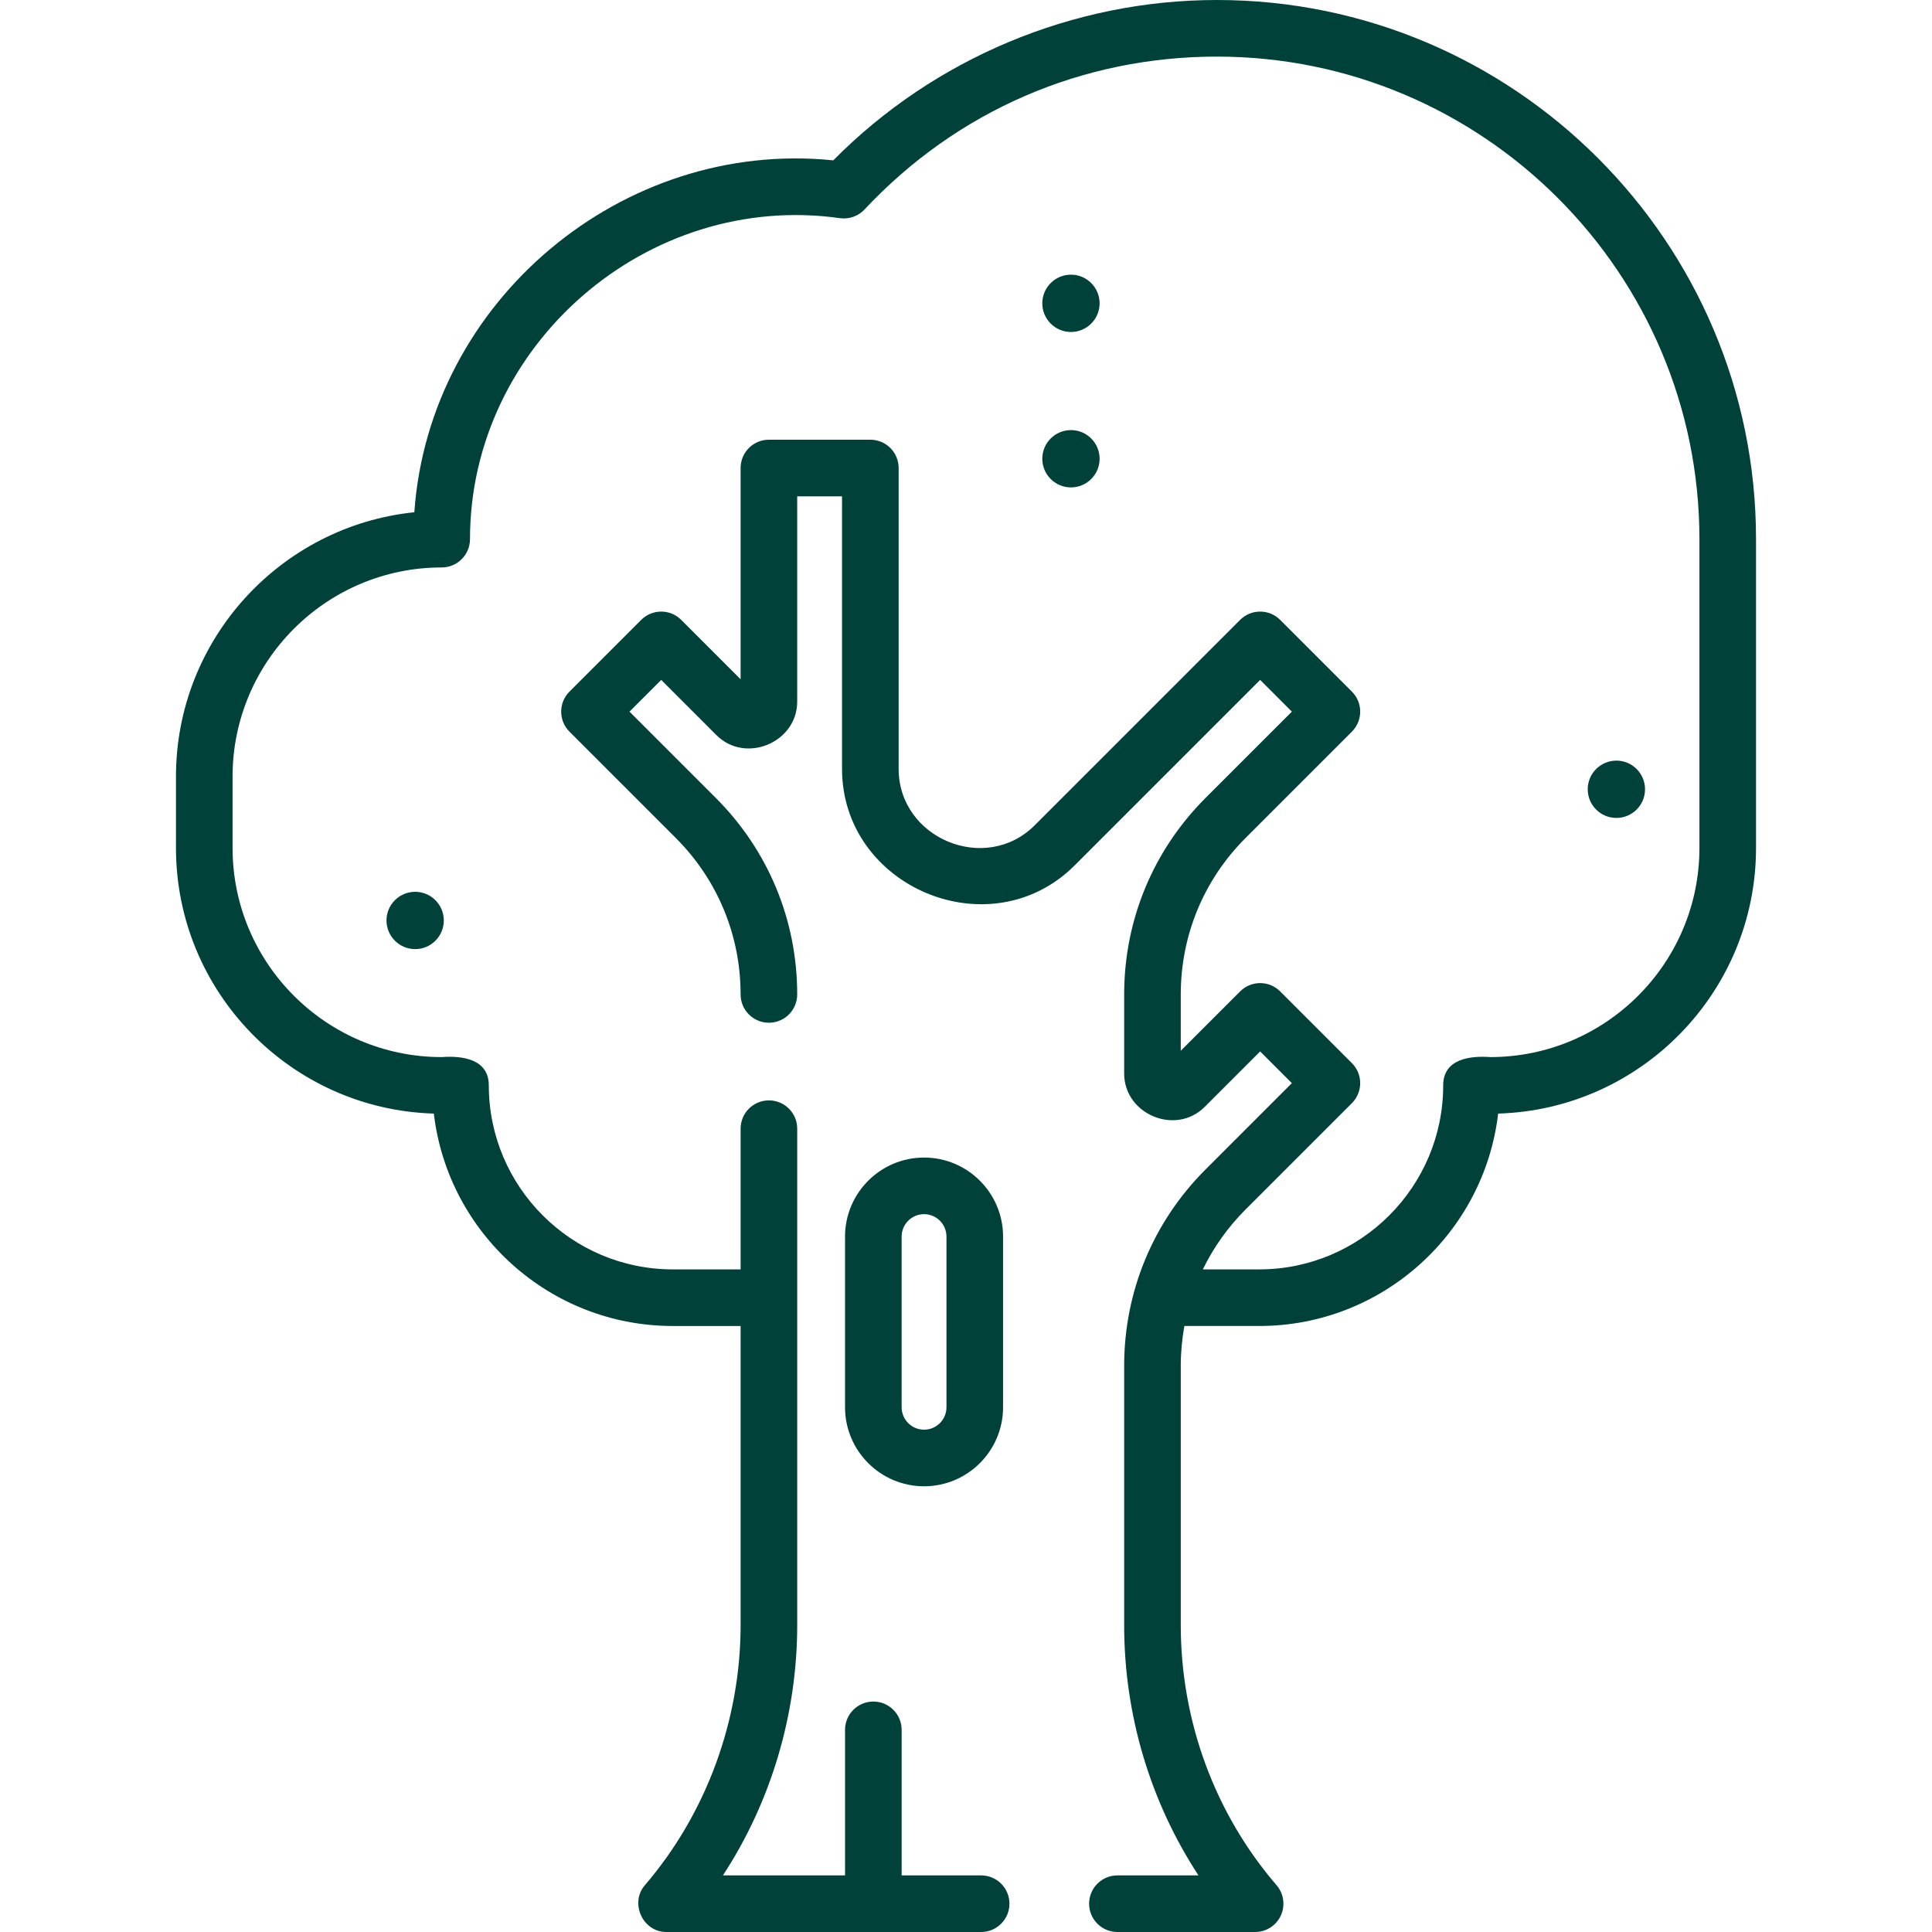 <?xml version="1.0"?>
<svg xmlns="http://www.w3.org/2000/svg" id="Capa_1" enable-background="new 0 0 512 512" height="512px" viewBox="0 0 512 512" width="512px"><g><path d="m223.942 327.705v45.235c0 11.547 9.395 20.941 20.941 20.941s20.94-9.395 20.94-20.941v-45.235c0-11.547-9.394-20.941-20.94-20.941s-20.941 9.394-20.941 20.941zm26.882 0v45.235c0 3.276-2.665 5.941-5.94 5.941-3.276 0-5.941-2.665-5.941-5.941v-45.235c0-3.276 2.665-5.941 5.941-5.941 3.275 0 5.94 2.665 5.94 5.941z" fill="#004239"/><path d="m110.02 236.338c-4.194 0-7.594 3.4-7.594 7.594s3.4 7.594 7.594 7.594 7.594-3.4 7.594-7.594-3.4-7.594-7.594-7.594z" fill="#004239"/><path d="m283.814 87.977c4.194 0 7.594-3.4 7.594-7.594s-3.4-7.594-7.594-7.594-7.594 3.4-7.594 7.594c-.001 4.193 3.4 7.594 7.594 7.594z" fill="#004239"/><circle cx="428.358" cy="209.167" r="7.594" fill="#004239"/><path d="m283.814 129.167c4.194 0 7.594-3.4 7.594-7.594s-3.4-7.594-7.594-7.594-7.594 3.4-7.594 7.594c-.001 4.194 3.4 7.594 7.594 7.594z" fill="#004239"/><path d="m322.486 0c-38.091 0-74.919 15.44-101.659 42.494-55.842-5.72-107.092 37.202-111.025 93.257-35.436 3.643-63.169 33.669-63.169 70.051v18.917c0 38.136 30.468 69.289 68.341 70.391 3.709 31.653 30.695 56.293 63.328 56.293h17.968v79.258c0 25.092-9.025 49.903-25.385 68.954-4.037 4.702-.575 12.386 5.69 12.386h83.437c4.143 0 7.5-3.357 7.5-7.5s-3.357-7.5-7.5-7.5h-21.069v-38.573c0-4.143-3.357-7.5-7.5-7.5s-7.5 3.357-7.5 7.5v38.572h-32.363c12.844-19.618 19.69-42.905 19.69-66.34v-131.547c0-4.143-3.357-7.5-7.5-7.5s-7.5 3.357-7.5 7.5v37.289h-17.968c-26.888 0-48.763-21.875-48.763-48.763 0-7.06-7.175-7.892-12.486-7.5-30.559 0-55.42-24.861-55.42-55.421v-18.917c0-30.56 24.861-55.421 55.42-55.421 4.143 0 7.5-3.357 7.5-7.5 0-51.515 47.068-92.256 98.038-85.064 2.418.335 4.853-.518 6.522-2.302 24.457-26.125 57.617-40.514 93.373-40.514 70.514 0 127.881 57.367 127.881 127.881v81.838c0 30.56-24.861 55.421-55.42 55.421-5.311-.392-12.486.44-12.486 7.5 0 26.888-21.875 48.763-48.763 48.763h-14.932c2.82-5.805 6.611-11.166 11.31-15.863l28.193-28.194c2.929-2.929 2.929-7.677 0-10.606l-19.011-19.011c-2.929-2.927-7.678-2.929-10.606 0l-15.735 15.734v-14.929c0-15.663 6.1-30.389 17.175-41.463l28.178-28.178c2.929-2.93 2.929-7.678 0-10.606l-19.011-19.012c-1.407-1.407-3.314-2.197-5.304-2.197s-3.896.79-5.304 2.196l-54.429 54.429c-13.079 13.079-36.071 3.478-36.071-14.941v-79.732c0-4.143-3.357-7.5-7.5-7.5h-26.881c-4.143 0-7.5 3.357-7.5 7.5v55.981l-15.734-15.735c-1.407-1.407-3.314-2.197-5.304-2.197s-3.896.79-5.304 2.197l-19.011 19.012c-2.929 2.929-2.929 7.677 0 10.605l28.178 28.179c11.075 11.074 17.175 25.8 17.175 41.463 0 4.143 3.357 7.5 7.5 7.5s7.5-3.357 7.5-7.5c0-19.67-7.66-38.162-21.568-52.069l-22.874-22.875 8.404-8.405 14.624 14.626c7.715 7.713 21.414 1.957 21.414-8.87v-54.411h11.882v72.232c0 31.411 39.296 47.926 61.679 25.549l49.125-49.126 8.404 8.405-22.875 22.874c-13.908 13.908-21.567 32.4-21.567 52.07v20.972c0 10.783 13.635 16.533 21.333 8.837l14.705-14.704 8.404 8.404-22.89 22.891c-13.898 13.897-21.553 32.376-21.553 52.031v68.696c0 23.766 6.912 46.821 19.695 66.34h-21.485c-4.143 0-7.5 3.357-7.5 7.5s3.357 7.5 7.5 7.5h36.494c2.932 0 5.594-1.708 6.816-4.372s.781-5.797-1.131-8.019c-16.373-19.033-25.39-43.521-25.39-68.949v-68.696c0-3.582.335-7.11.96-10.562h19.822c32.633 0 59.619-24.64 63.328-56.293 37.873-1.102 68.341-32.255 68.341-70.391v-81.838c0-78.786-64.096-142.882-142.881-142.882z" fill="#004239"/></g></svg>
